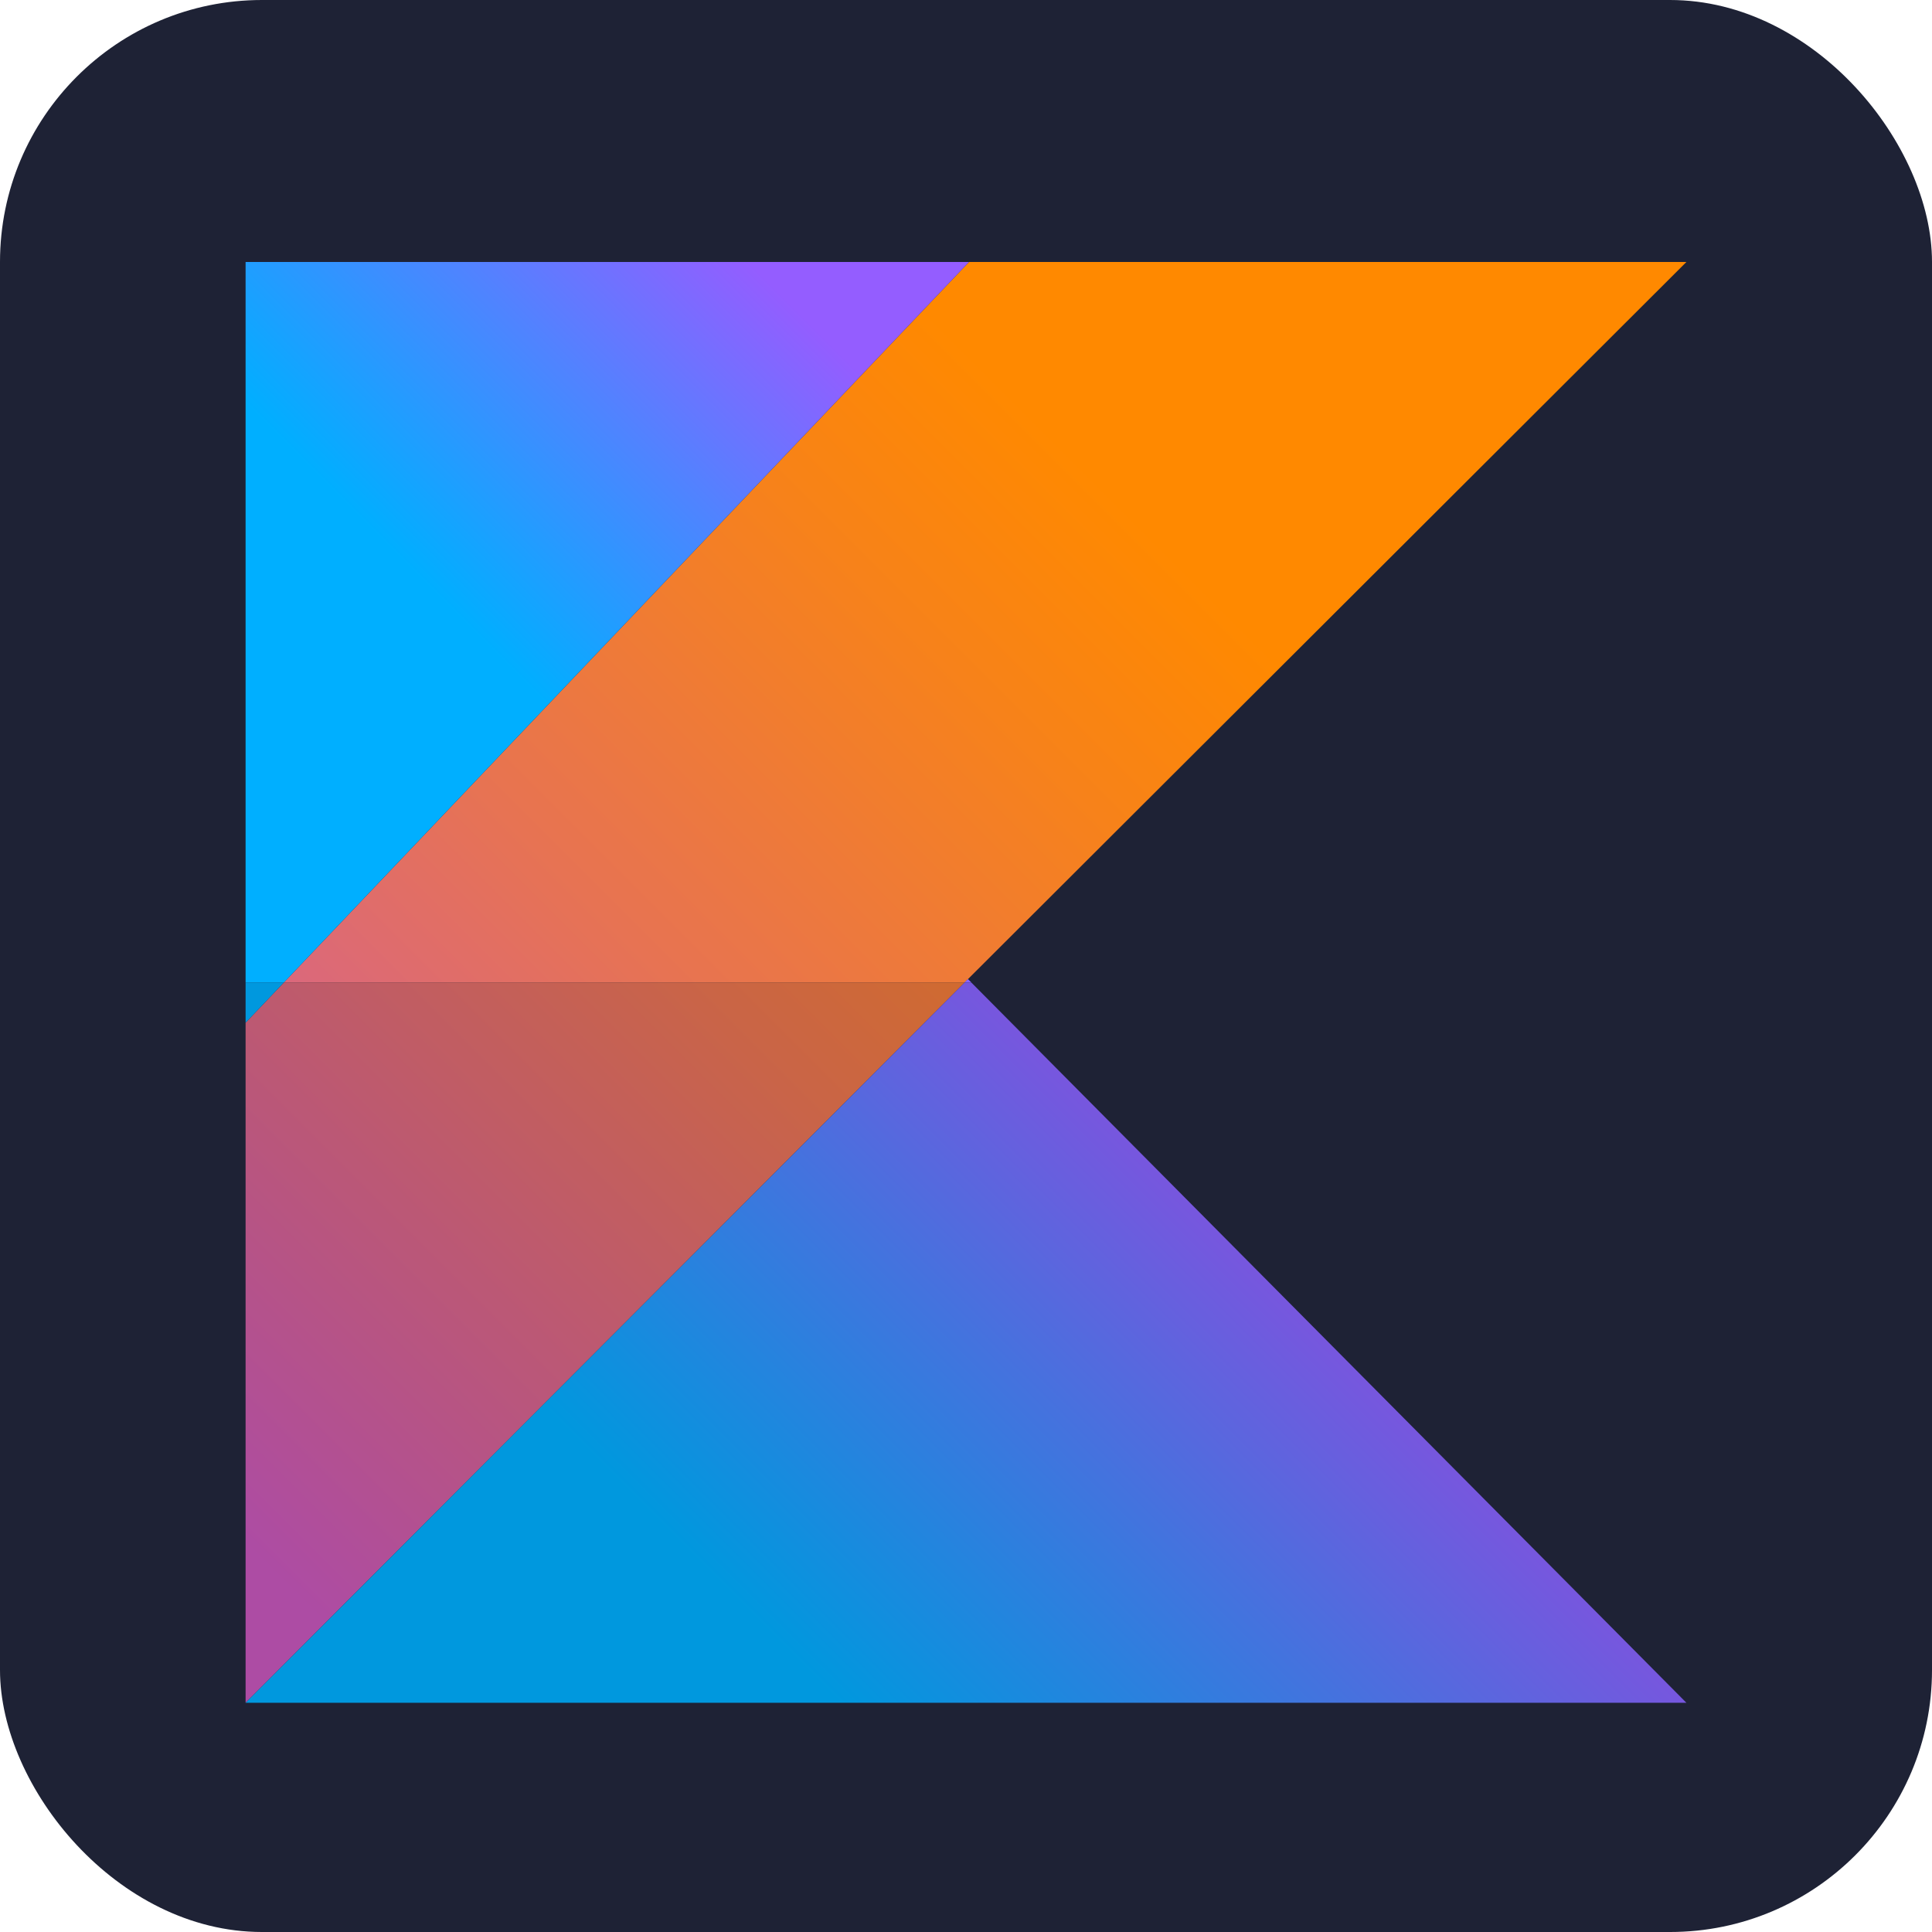 <svg width="118" height="118" viewBox="0 0 118 118" fill="none" xmlns="http://www.w3.org/2000/svg">
<g id="kotlin">
<g id="Tech Stack Logos">
<rect width="118" height="118" rx="16" fill="#1E2235"/>
</g>
<g id="Group 59">
<path id="Vector" d="M103.001 16H59.184L17.343 60.001H58.924L59.118 59.803L103.001 16Z" fill="url(#paint0_linear_129_1092)"/>
<path id="Vector_2" d="M103.001 103.995H15H103.001ZM59.118 59.797L58.924 59.995H59.316L59.118 59.797Z" fill="url(#paint1_linear_129_1092)"/>
<path id="Vector_3" d="M59.184 16H15V62.465V60.001H17.343L59.184 16Z" fill="url(#paint2_linear_129_1092)"/>
<path id="Vector_4" d="M58.924 60H17.343L15 62.464V104.001L58.924 60Z" fill="url(#paint3_linear_129_1092)"/>
<path id="Vector_5" d="M59.316 60H58.924L15 104.001H103.001L59.316 60Z" fill="url(#paint4_linear_129_1092)"/>
<path id="Vector_6" d="M17.343 60H15V62.464L17.343 60Z" fill="url(#paint5_linear_129_1092)"/>
</g>
</g>
<defs>
<linearGradient id="paint0_linear_129_1092" x1="-0.706" y1="96.421" x2="81.184" y2="14.531" gradientUnits="userSpaceOnUse">
<stop stop-color="#C757BC"/>
<stop offset="0.108" stop-color="#C757BC"/>
<stop offset="0.173" stop-color="#CD5CA9"/>
<stop offset="0.492" stop-color="#E8744F"/>
<stop offset="0.716" stop-color="#F88316"/>
<stop offset="0.823" stop-color="#FF8900"/>
<stop offset="1" stop-color="#FF8900"/>
</linearGradient>
<linearGradient id="paint1_linear_129_1092" x1="43.428" y1="119.847" x2="83.342" y2="79.933" gradientUnits="userSpaceOnUse">
<stop stop-color="#00AFFF"/>
<stop offset="0.296" stop-color="#00AFFF"/>
<stop offset="0.694" stop-color="#5282FF"/>
<stop offset="1" stop-color="#945DFF"/>
</linearGradient>
<linearGradient id="paint2_linear_129_1092" x1="14.072" y1="40.32" x2="42.072" y2="12.319" gradientUnits="userSpaceOnUse">
<stop stop-color="#00AFFF"/>
<stop offset="0.296" stop-color="#00AFFF"/>
<stop offset="0.694" stop-color="#5282FF"/>
<stop offset="1" stop-color="#945DFF"/>
</linearGradient>
<linearGradient id="paint3_linear_129_1092" x1="-0.215" y1="96.912" x2="81.675" y2="15.022" gradientUnits="userSpaceOnUse">
<stop stop-color="#AD4CA4"/>
<stop offset="0.108" stop-color="#AD4CA4"/>
<stop offset="0.173" stop-color="#B25093"/>
<stop offset="0.492" stop-color="#CA6545"/>
<stop offset="0.716" stop-color="#D87213"/>
<stop offset="0.823" stop-color="#DE7700"/>
<stop offset="1" stop-color="#DE7700"/>
</linearGradient>
<linearGradient id="paint4_linear_129_1092" x1="43.428" y1="119.852" x2="83.342" y2="79.938" gradientUnits="userSpaceOnUse">
<stop stop-color="#0098DE"/>
<stop offset="0.296" stop-color="#0098DE"/>
<stop offset="0.694" stop-color="#4771DE"/>
<stop offset="1" stop-color="#8151DE"/>
</linearGradient>
<linearGradient id="paint5_linear_129_1092" x1="25.076" y1="51.324" x2="53.077" y2="23.323" gradientUnits="userSpaceOnUse">
<stop stop-color="#0098DE"/>
<stop offset="0.296" stop-color="#0098DE"/>
<stop offset="0.694" stop-color="#4771DE"/>
<stop offset="1" stop-color="#8151DE"/>
</linearGradient>
</defs>
</svg>
